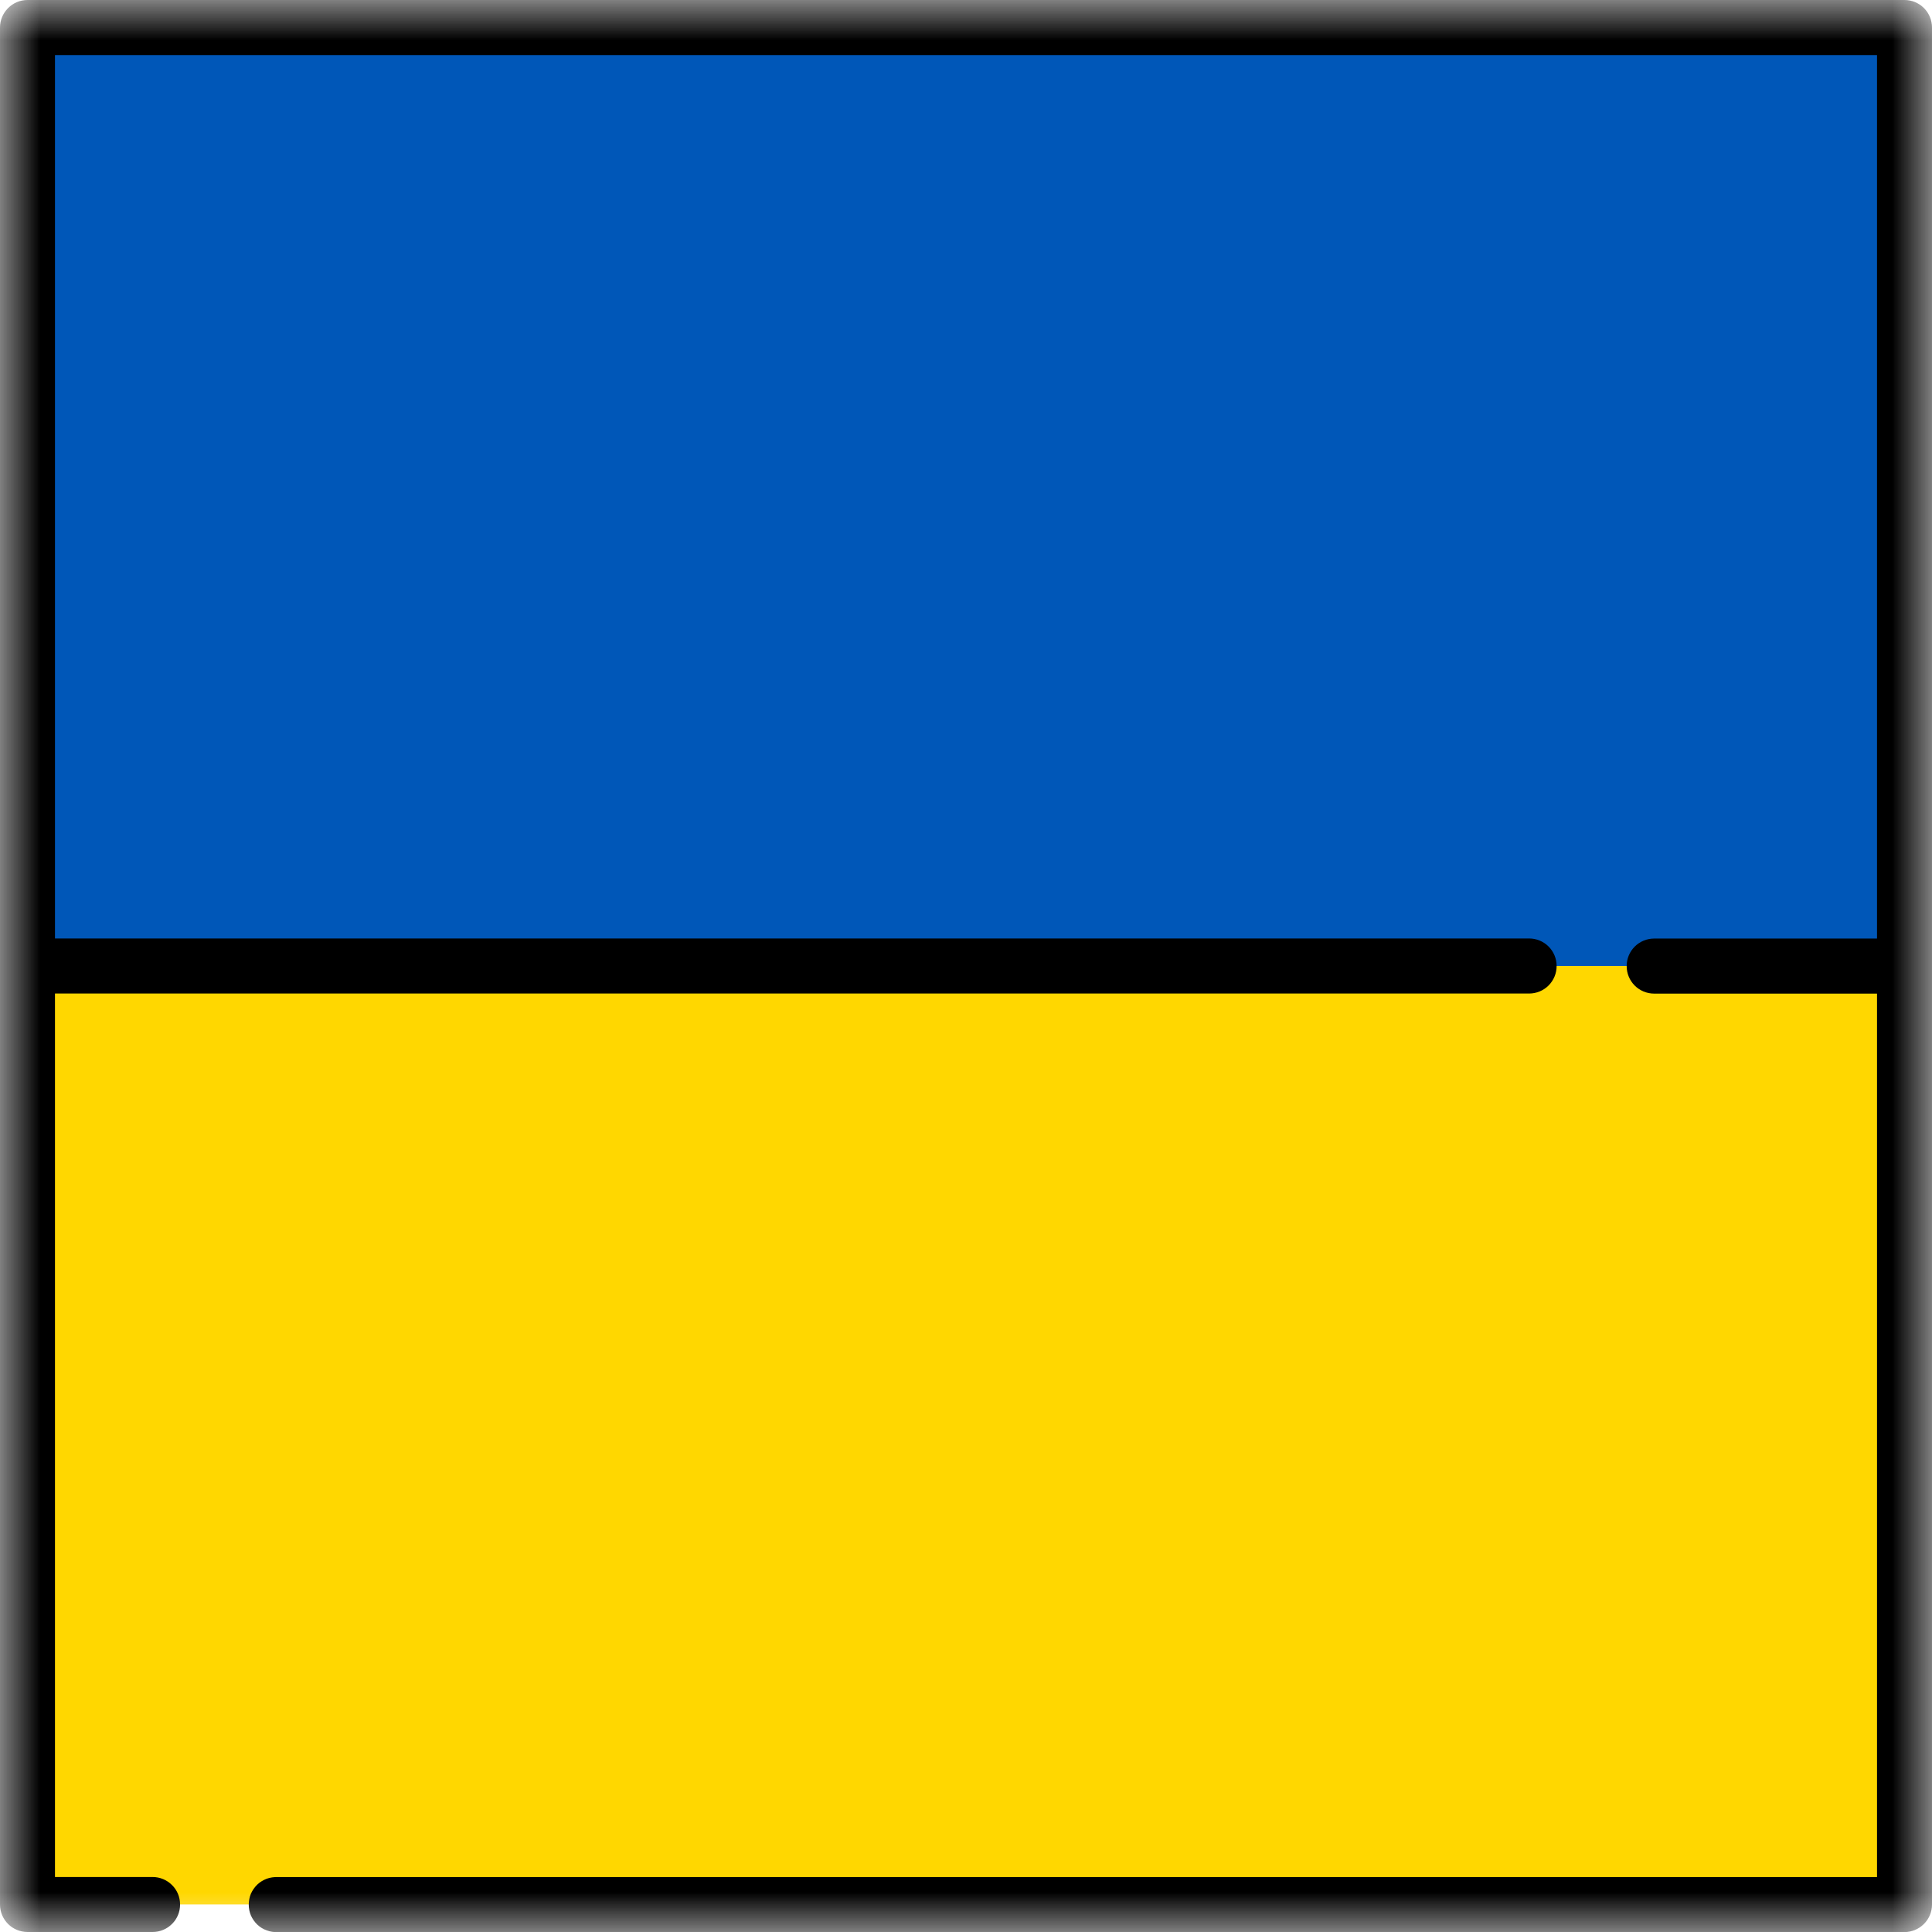<svg width="24" height="24" viewBox="0 0 24 24" fill="none" xmlns="http://www.w3.org/2000/svg">
<g clip-path="url(#clip0_12422_106)">
<mask id="mask0_12422_106" style="mask-type:luminance" maskUnits="userSpaceOnUse" x="0" y="0" width="24" height="24">
<path d="M0 0H24V24H0V0Z" fill="white"/>
</mask>
<g mask="url(#mask0_12422_106)">
<path d="M23.659 12H0.342V23.658H23.659V12Z" fill="#FFD700"/>
<path d="M23.659 0.342H0.342V12H23.659V0.342Z" fill="#0057B8"/>
<path d="M23.659 0H0.341C0.25 0 0.164 0.036 0.1 0.101C0.036 0.165 -3.87002e-07 0.251 0 0.342L0 23.658C0 23.848 0.153 24 0.342 24H1.896C1.987 24 2.073 23.964 2.137 23.9C2.202 23.836 2.237 23.749 2.237 23.659C2.237 23.568 2.202 23.481 2.137 23.417C2.073 23.353 1.987 23.317 1.896 23.317H0.683V12.342H18.995C19.086 12.342 19.173 12.306 19.237 12.242C19.301 12.178 19.337 12.091 19.337 12C19.337 11.909 19.301 11.822 19.237 11.758C19.173 11.694 19.086 11.658 18.995 11.658H0.683V0.684H23.317V11.659H20.549C20.458 11.659 20.371 11.695 20.307 11.759C20.243 11.823 20.207 11.91 20.207 12.001C20.207 12.092 20.243 12.179 20.307 12.243C20.371 12.307 20.458 12.343 20.549 12.343H23.317V23.318H3.45C3.404 23.316 3.357 23.323 3.314 23.338C3.27 23.355 3.23 23.379 3.196 23.411C3.163 23.443 3.136 23.482 3.117 23.524C3.099 23.567 3.09 23.613 3.09 23.66C3.09 23.706 3.099 23.752 3.117 23.795C3.136 23.837 3.163 23.876 3.196 23.908C3.23 23.94 3.27 23.965 3.314 23.98C3.357 23.997 3.404 24.003 3.45 24.001H23.658C23.748 24.001 23.835 23.965 23.899 23.901C23.964 23.837 24 23.75 24 23.66V0.341C24 0.251 23.964 0.164 23.9 0.1C23.836 0.036 23.749 0 23.659 0Z" fill="black"/>
</g>
</g>
<defs>
<clipPath id="clip0_12422_106">
<rect width="24" height="24" fill="white"/>
</clipPath>
</defs>
</svg>
